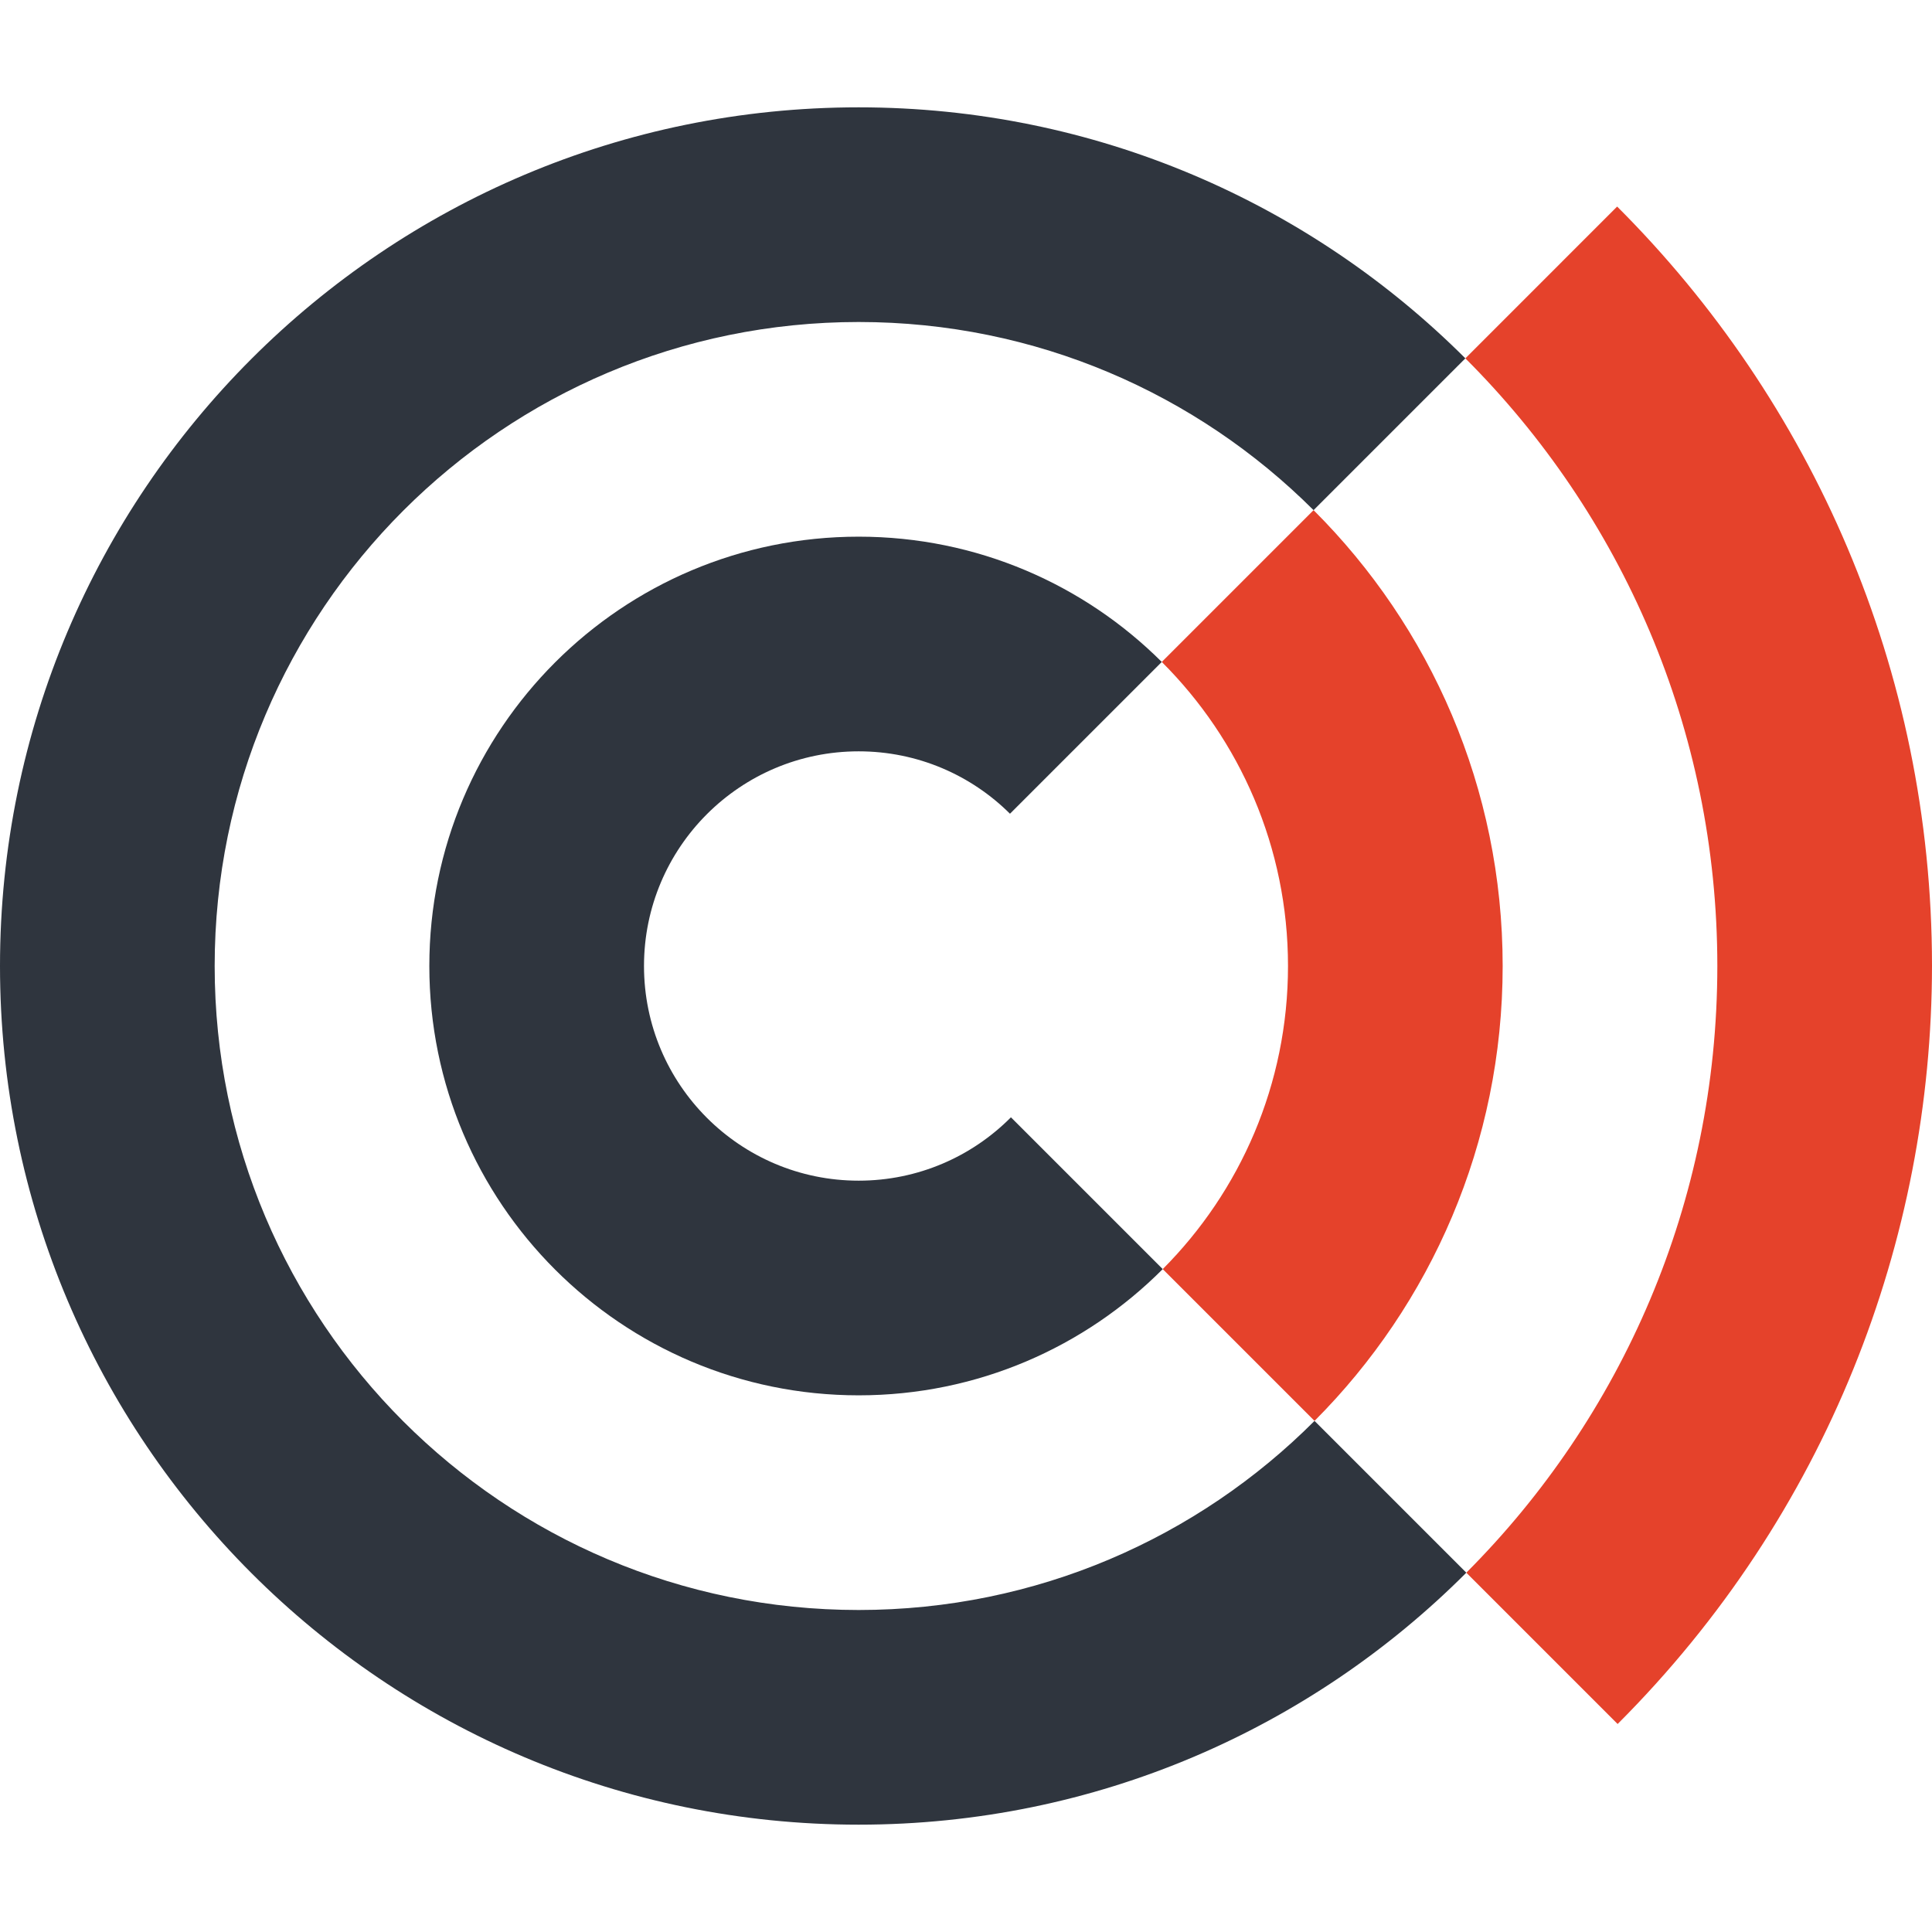 <?xml version="1.0" encoding="UTF-8"?>
<svg viewBox="0 0 900 900" version="1.1" xmlns="http://www.w3.org/2000/svg" xmlns:xlink="http://www.w3.org/1999/xlink">
  <g fill="none" fill-rule="evenodd">
    <rect ix="0" y="0" width="900" height="900"></rect>
    <g transform="translate(0, 50)">
      <path d="M683.066,682.619 C755.321,610.251 800,510.343 800,400 C800,289.429 755.136,189.337 682.619,116.934 L753.33,46.223 C843.894,136.674 899.939,261.68 900,399.776 C899.943,527.663 851.128,655.532 753.553,753.107 L683.066,682.619 Z" fill="#E5422B"></path>
      <path d="M682.619,116.934 L611.909,187.645 C557.637,133.487 482.729,100 400,100 C234.315,100 100,234.315 100,400 C100,565.685 234.315,700 400,700 C482.956,700 558.048,666.329 612.355,611.909 L683.066,682.619 C610.663,755.136 510.571,800 400,800 C179.086,800 0,620.914 0,400 C0,179.086 179.086,0 400,0 C510.343,0 610.251,44.679 682.619,116.934 Z" fill="#2F353E"></path>
      <path d="M541.644,541.198 C577.706,505.023 600,455.115 600,400 C600,344.658 577.522,294.566 541.198,258.356 L611.909,187.645 C666.329,241.952 700,317.044 700,400 C700,482.729 666.513,557.637 612.355,611.909 L541.644,541.198 Z" fill="#E5422B"></path>
      <path d="M541.198,258.356 L470.487,329.066 C452.409,311.101 427.501,300 400,300 C344.772,300 300,344.772 300,400 C300,455.228 344.772,500 400,500 C427.728,500 452.82,488.715 470.934,470.487 L541.644,541.198 C505.434,577.522 455.342,600 400,600 C289.543,600 200,510.457 200,400 C200,289.543 289.543,200 400,200 C455.115,200 505.023,222.294 541.198,258.356 Z" fill="#2F353E"></path>
    </g>
  </g>
</svg>
